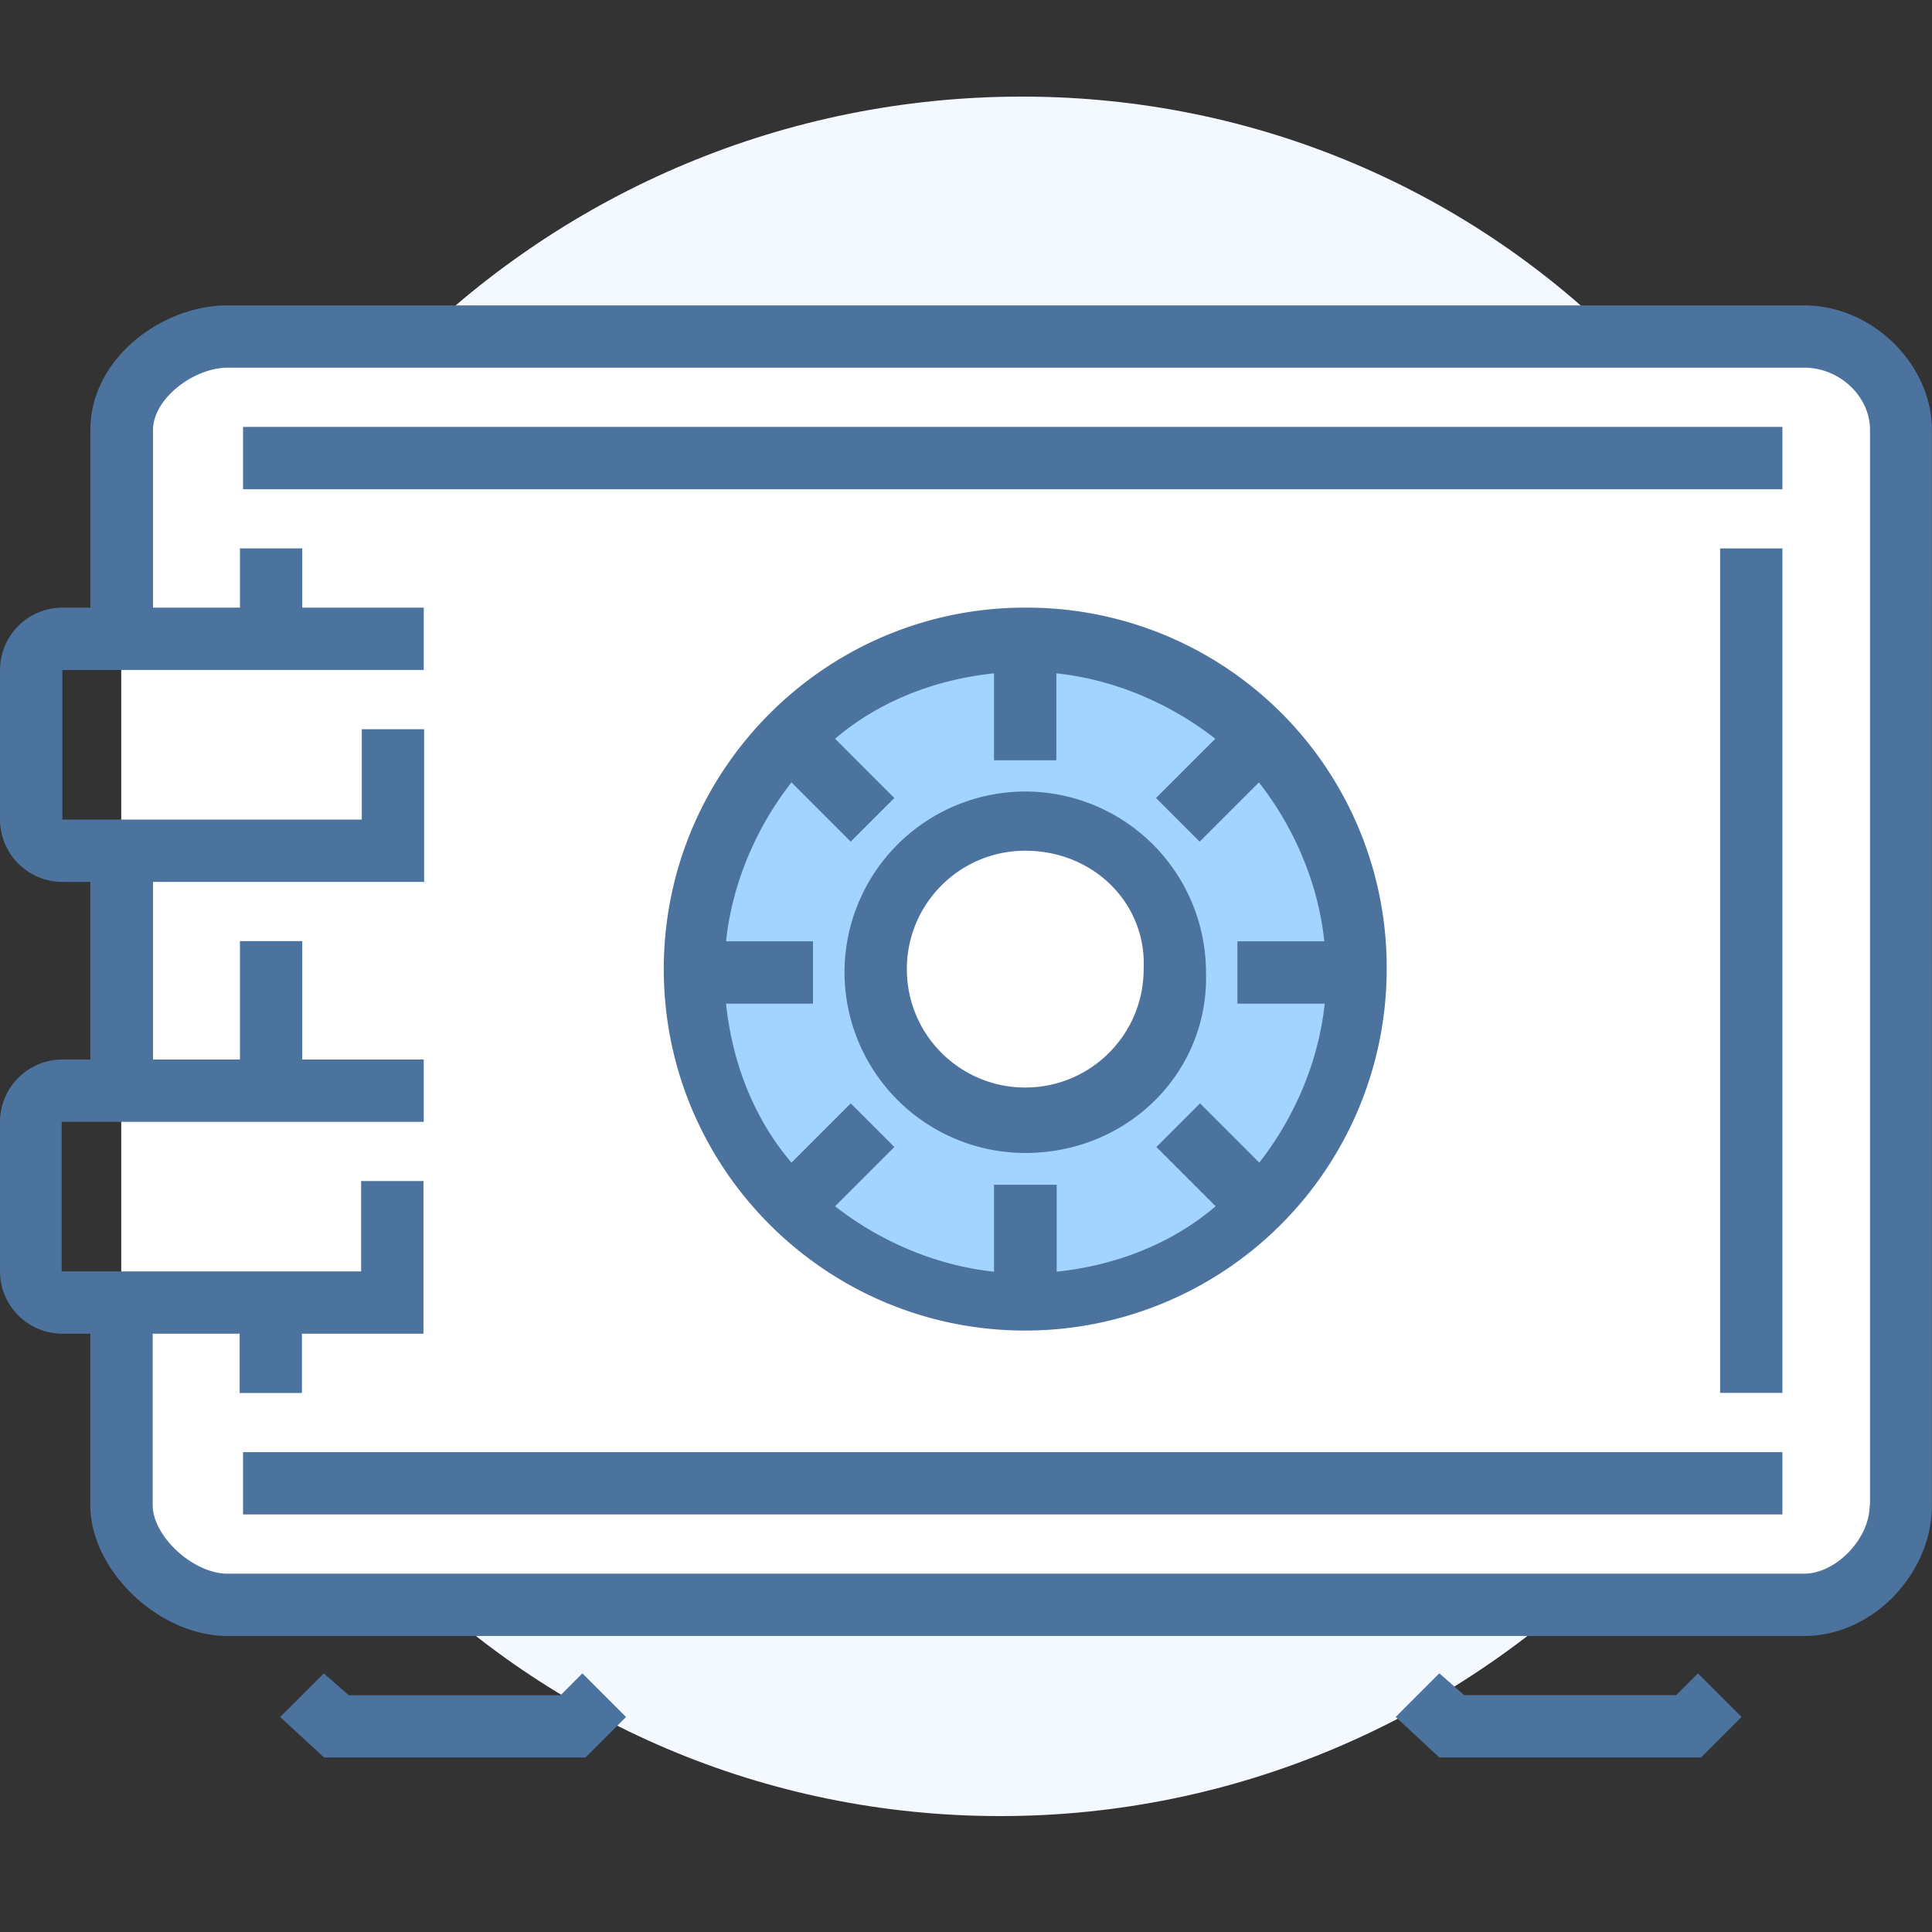 <svg xmlns="http://www.w3.org/2000/svg" width="60" height="60" fill="none" xmlns:v="https://vecta.io/nano"><rect width="100%" height="100%" fill="#333333" stroke="none"/><path d="M58.065 29.7c-.194 14.7-12.3 26.7-27 26.7S4.548 44.516 4.645 29.7C4.84 14.903 16.936 3 31.742 3c14.7 0 26.516 11.903 26.323 26.7z" fill="#f4f8ff"/><path d="M56.032 10.452H7.065c-1.548 0-3.3 1.258-3.3 2.903v33.387c0 1.548 1.742 3.097 3.3 3.097h48.968c1.548 0 3-1.548 3-3.097V13.355c0-1.548-1.452-2.903-3-2.903z" fill="#fff"/><path d="M55.355 13.258H7.548v1.935h47.806v-1.935zm0 3.774H53.42v26.226h1.935V17.032zm0 28.065H7.548v1.935h47.806v-1.935zm-37.16 9.483h-8.13L8.7 53.323l1.355-1.355.774.678h6.58l.677-.678 1.355 1.355-1.258 1.258zm34.646 0H44.7l-1.355-1.258 1.355-1.355.774.678h6.58l.677-.678 1.355 1.355-1.258 1.258z" fill="#4c739e"/><path d="M31.84 40.452a10.26 10.26 0 0 0 10.258-10.258 10.26 10.26 0 0 0-10.258-10.258 10.26 10.26 0 0 0-10.258 10.258 10.26 10.26 0 0 0 10.258 10.258z" fill="#a3d4ff"/><path d="M31.84 34.84c2.565 0 4.645-2.08 4.645-4.645s-2.08-4.645-4.645-4.645-4.645 2.08-4.645 4.645 2.08 4.645 4.645 4.645z" fill="#fff"/><path d="M31.84 35.807a5.62 5.62 0 0 1-5.613-5.613 5.62 5.62 0 0 1 5.613-5.613 5.62 5.62 0 0 1 5.613 5.613c.097 3.097-2.42 5.613-5.613 5.613zm0-9.387c-2.032 0-3.677 1.645-3.677 3.677s1.645 3.677 3.677 3.677 3.677-1.645 3.677-3.677c.097-2.032-1.548-3.677-3.677-3.677zm0-7.55c-6.194 0-11.226 5.032-11.226 11.226s5.032 11.226 11.226 11.226a11.23 11.23 0 0 0 11.225-11.225 11.17 11.17 0 0 0-11.226-11.226zm9.3 12.3c-.194 1.84-.968 3.58-2.032 4.936l-1.84-1.84-1.355 1.355 1.84 1.84c-1.355 1.16-3.097 1.84-4.936 2.032v-2.7H30.87v2.7c-1.84-.194-3.58-.968-4.935-2.032l1.84-1.84-1.355-1.355-1.84 1.84c-1.16-1.355-1.84-3.097-2.032-4.936h2.7v-1.936h-2.7c.194-1.84.968-3.58 2.032-4.936l1.84 1.84 1.355-1.355-1.84-1.84c1.355-1.16 3.097-1.84 4.935-2.032v2.7h1.935v-2.7c1.84.194 3.58.968 4.936 2.032l-1.84 1.84 1.355 1.355 1.84-1.84c1.064 1.355 1.84 3.097 2.032 4.936h-2.7v1.936h2.7zM56.032 9.484H7.065c-2.032 0-4.258 1.645-4.258 3.87v5.516h-.87A1.94 1.94 0 0 0 0 20.807v4.645a1.94 1.94 0 0 0 1.935 1.936h.87v5.516h-.87A1.94 1.94 0 0 0 0 34.839v4.645a1.94 1.94 0 0 0 1.935 1.936h.87v5.322c0 2.032 2.13 4.065 4.258 4.065H56.03c2.13 0 3.968-1.935 3.968-4.065V13.355c0-2.032-1.84-3.87-3.968-3.87zm2.032 37.258c0 1.065-1.065 2.13-2.032 2.13H7.065c-1.065 0-2.323-1.16-2.323-2.13V41.42h2.7v1.84h1.935v-1.84h3.774v-4.742h-1.936v2.807h-9.3V34.84H13.16v-1.936H9.387v-3.677H7.452v3.677h-2.7v-5.516h8.42v-4.742h-1.936v2.806h-9.3v-4.645H13.16V18.87H9.387v-1.84H7.452v1.84h-2.7v-5.516c0-.968 1.258-1.935 2.323-1.935h48.968c1.065 0 2.032.87 2.032 1.935V46.74z" fill="#4c739e"/></svg>